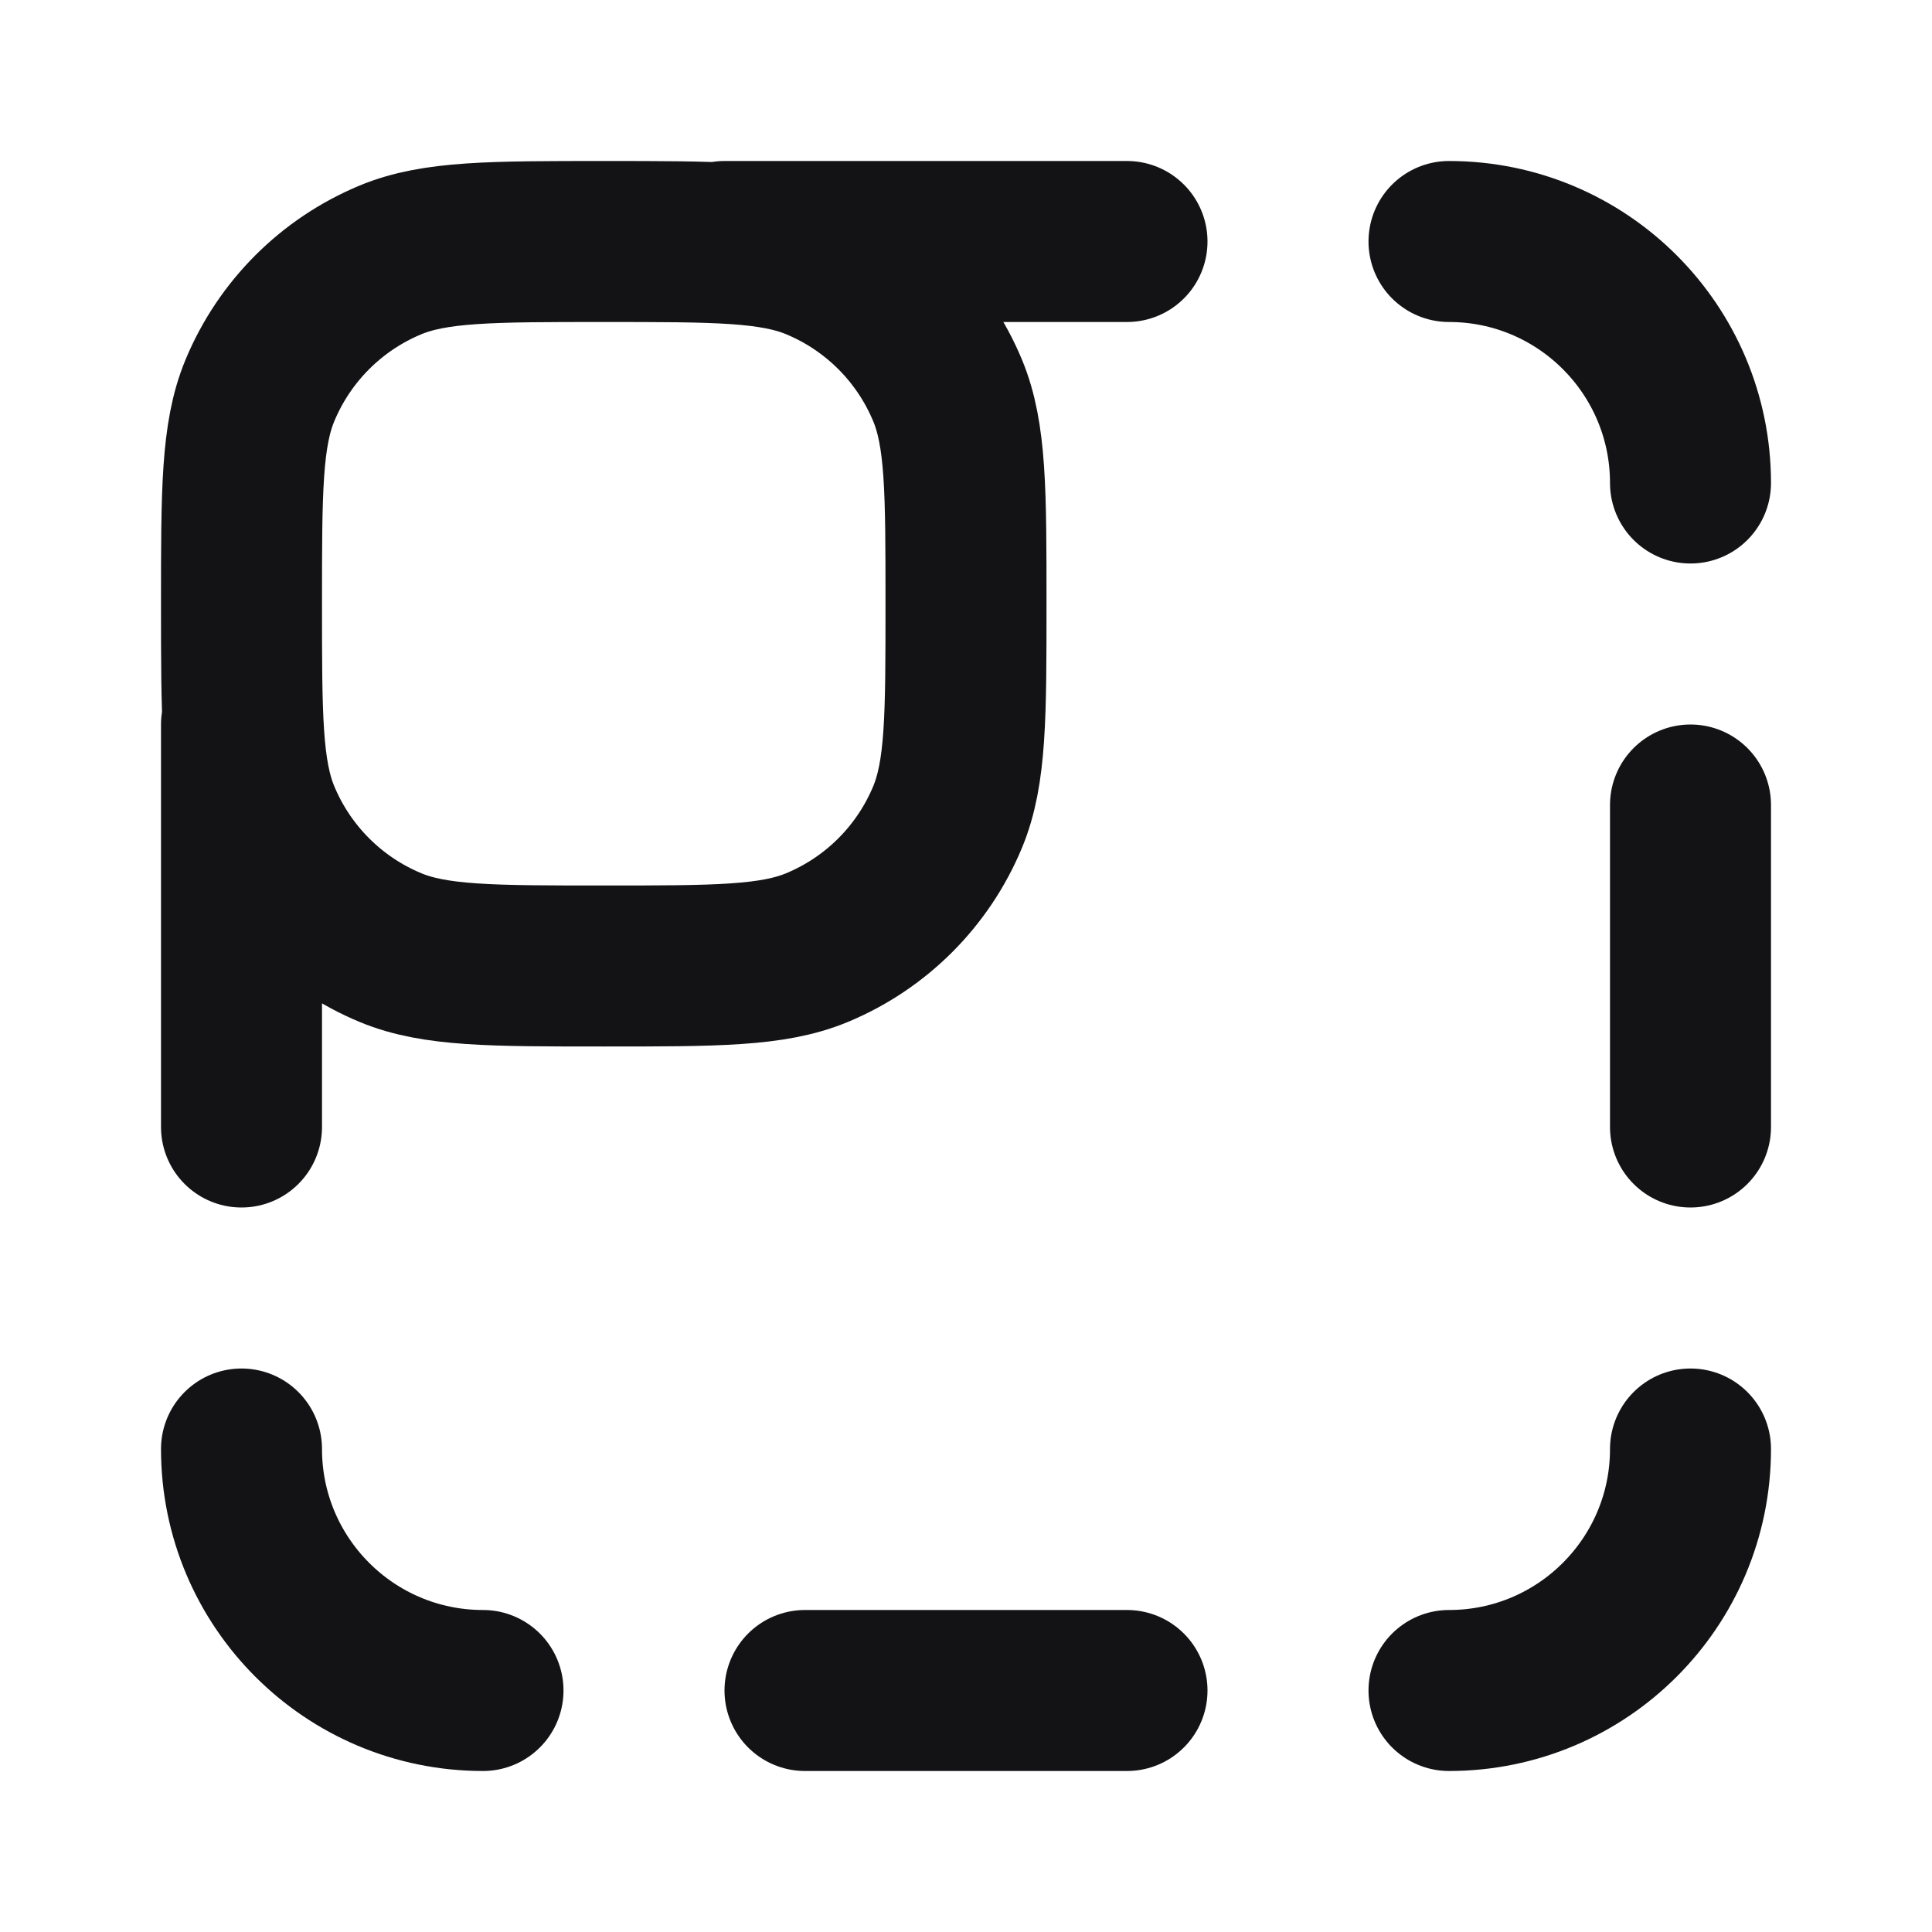 <svg width="24" height="24" viewBox="0 0 24 24" fill="none" xmlns="http://www.w3.org/2000/svg">
<path d="M21 10V14M14 21H10M3 14L3 9M14 3L9 3M21 18C21 19.657 19.657 21 18 21M18 3C19.657 3 21 4.343 21 6M6 21C4.343 21 3 19.657 3 18M7.5 3C8.898 3 9.597 3 10.148 3.228C10.883 3.533 11.467 4.117 11.772 4.852C12 5.403 12 6.102 12 7.5C12 8.898 12 9.597 11.772 10.148C11.467 10.883 10.883 11.467 10.148 11.772C9.597 12 8.898 12 7.5 12C6.102 12 5.403 12 4.852 11.772C4.117 11.467 3.533 10.883 3.228 10.148C3 9.597 3 8.898 3 7.5C3 6.102 3 5.403 3.228 4.852C3.533 4.117 4.117 3.533 4.852 3.228C5.403 3 6.102 3 7.5 3Z" stroke="#131316" stroke-width="2" stroke-linecap="round" stroke-linejoin="round"/>
</svg>
